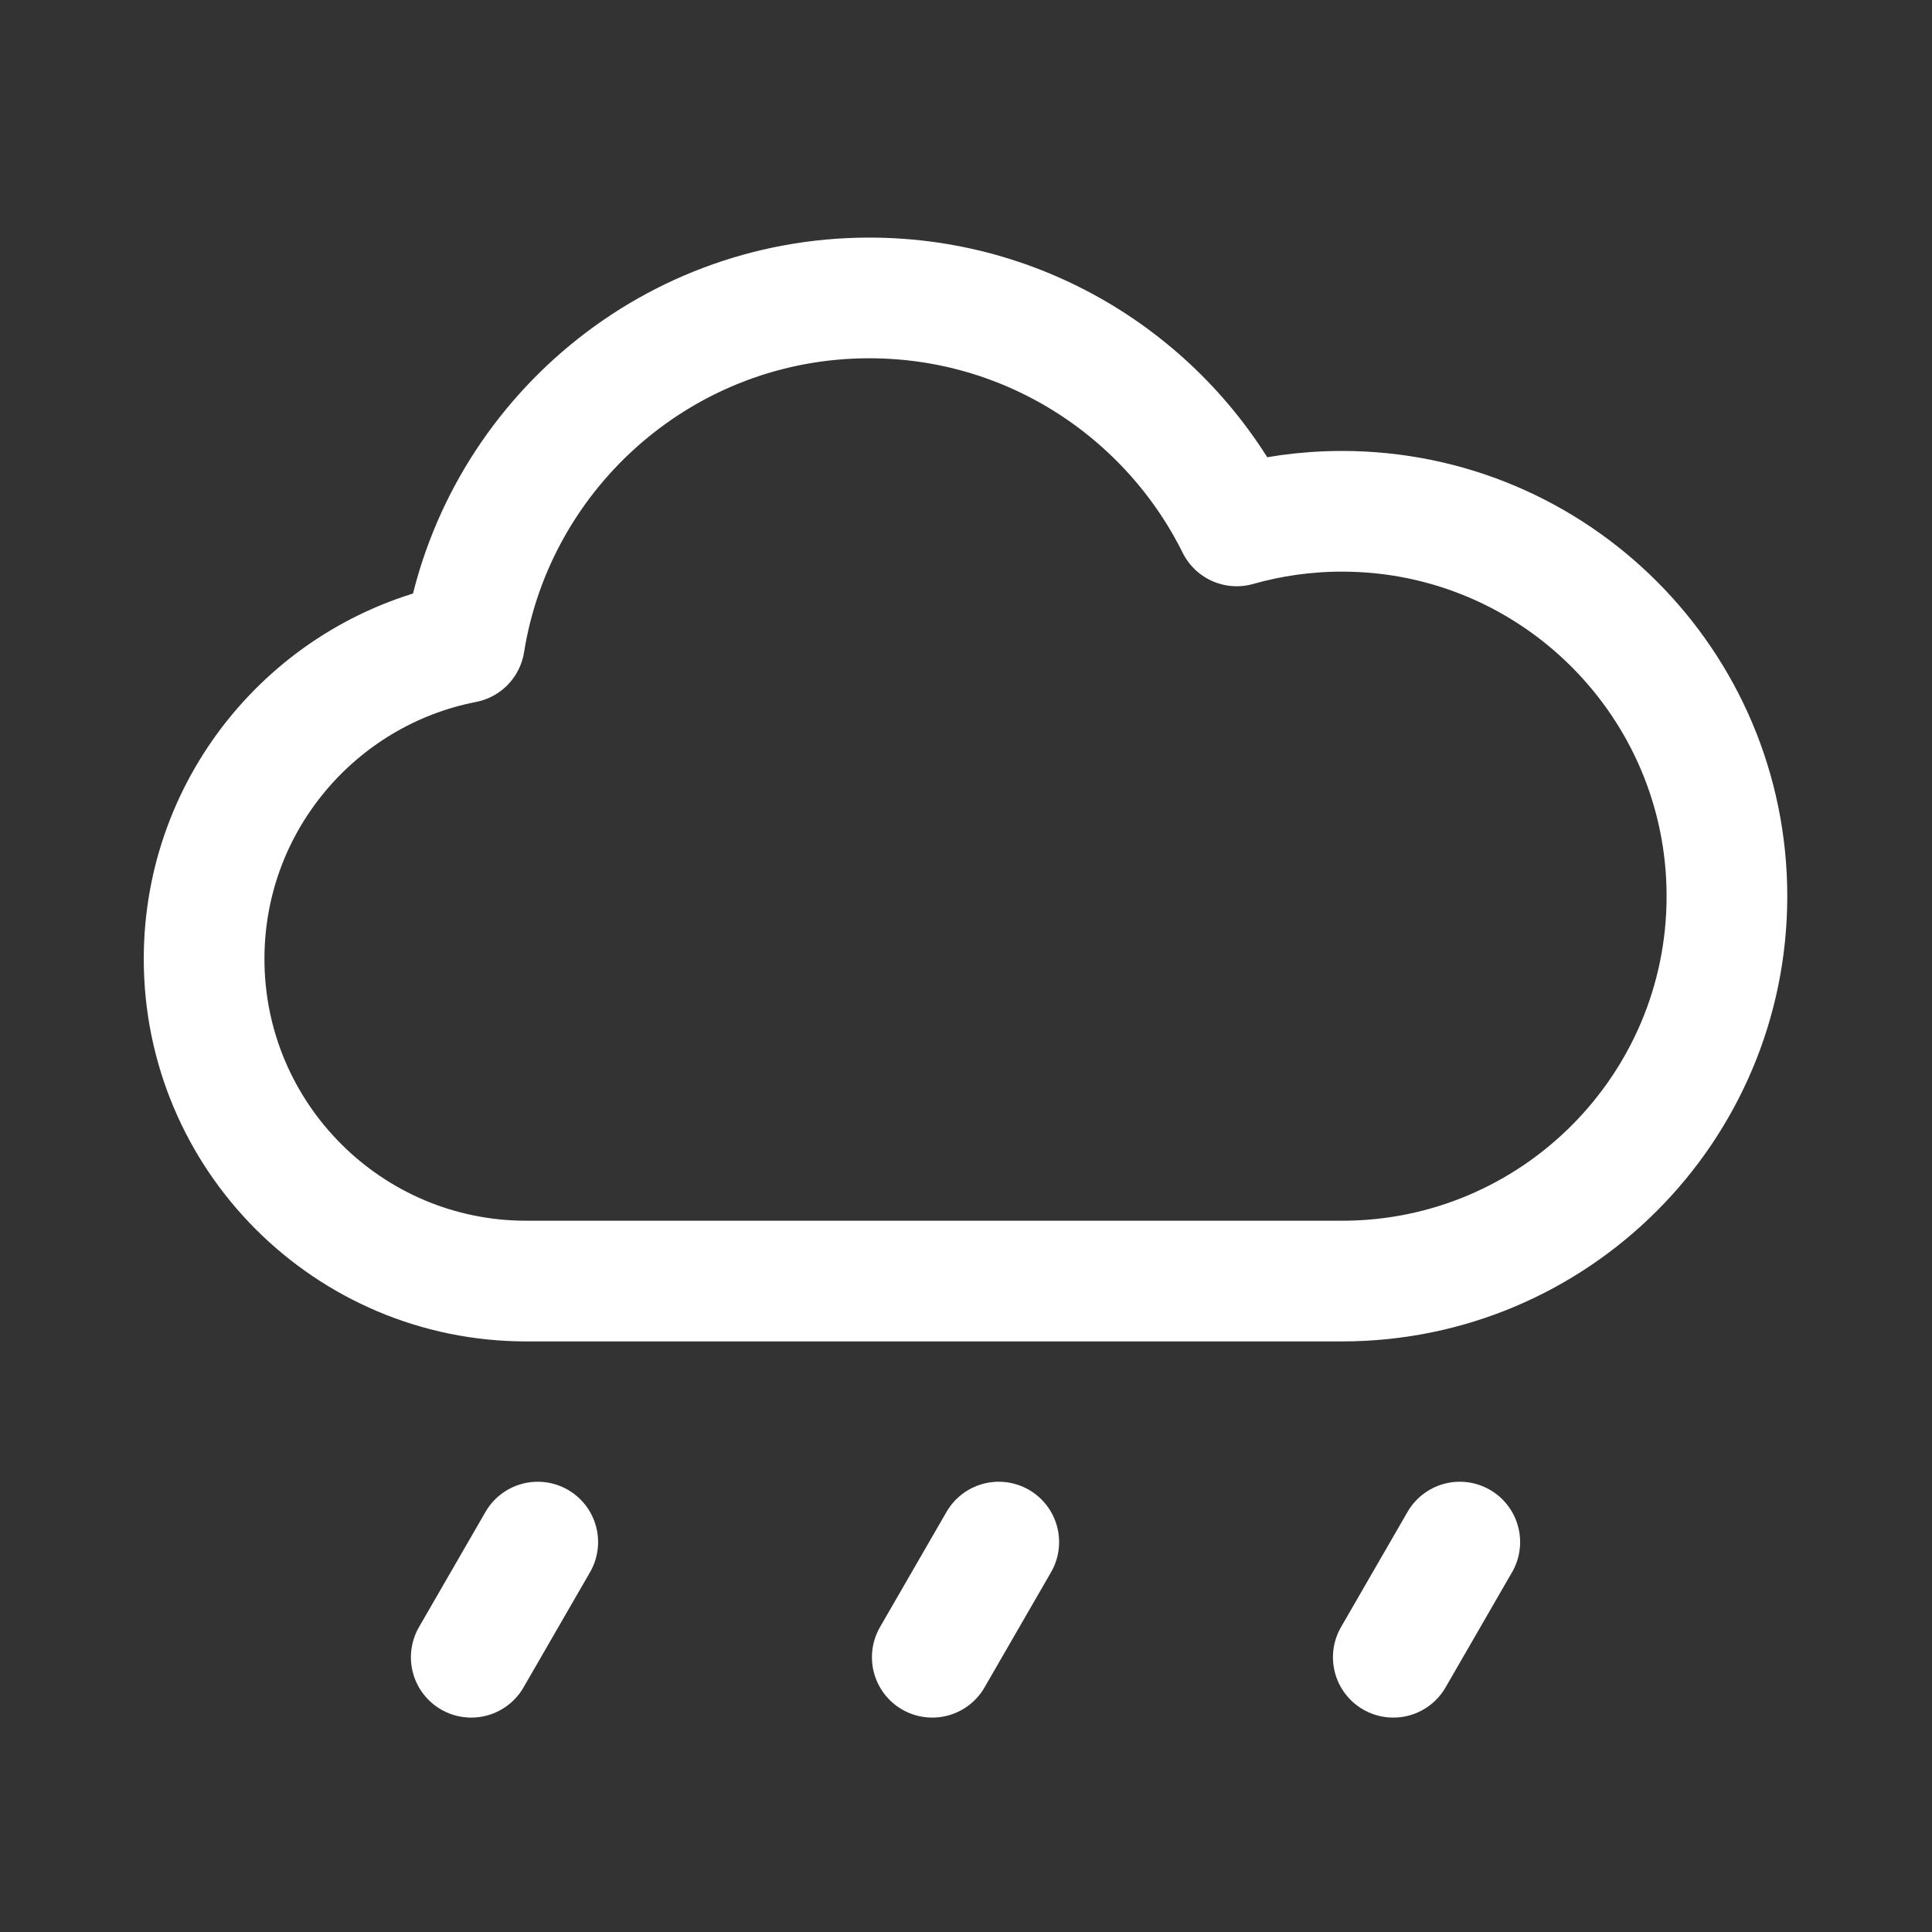 <?xml version="1.0" encoding="UTF-8" standalone="no"?><!DOCTYPE svg PUBLIC "-//W3C//DTD SVG 1.1//EN" "http://www.w3.org/Graphics/SVG/1.1/DTD/svg11.dtd"><svg width="100%" height="100%" viewBox="0 0 1334 1334" version="1.1" xmlns="http://www.w3.org/2000/svg" xmlns:xlink="http://www.w3.org/1999/xlink" xml:space="preserve" xmlns:serif="http://www.serif.com/" style="fill-rule:evenodd;clip-rule:evenodd;stroke-linecap:round;stroke-linejoin:round;stroke-miterlimit:1.5;"><rect x="0" y="0" width="1334" height="1334" fill="#333333" stroke="none"/><rect id="_61:-Slight-rain" serif:id="61: Slight rain" x="0" y="0" width="1333.33" height="1333.33" style="fill:none;"/><path d="M363.356,884.55c-122.761,0 -222.428,-99.666 -222.428,-222.428c-0,-108.175 77.389,-198.417 179.775,-218.335c21.589,-134.88 138.6,-238.075 279.524,-238.075c111.115,-0 207.364,64.155 253.693,157.413c23.117,-6.572 47.515,-10.091 72.727,-10.091c146.676,0 265.758,119.082 265.758,265.758c0,146.676 -119.082,265.758 -265.758,265.758l-563.291,0Z" style="fill:none;stroke:#fff;stroke-width:83.33px;"/><path d="M325.389,1144.29l45.912,-79.521" style="fill:none;stroke:#fff;stroke-width:83.33px;"/><path d="M643.711,1144.29l45.912,-79.521" style="fill:none;stroke:#fff;stroke-width:83.33px;"/><path d="M962.032,1144.29l45.912,-79.521" style="fill:none;stroke:#fff;stroke-width:83.33px;"/></svg>